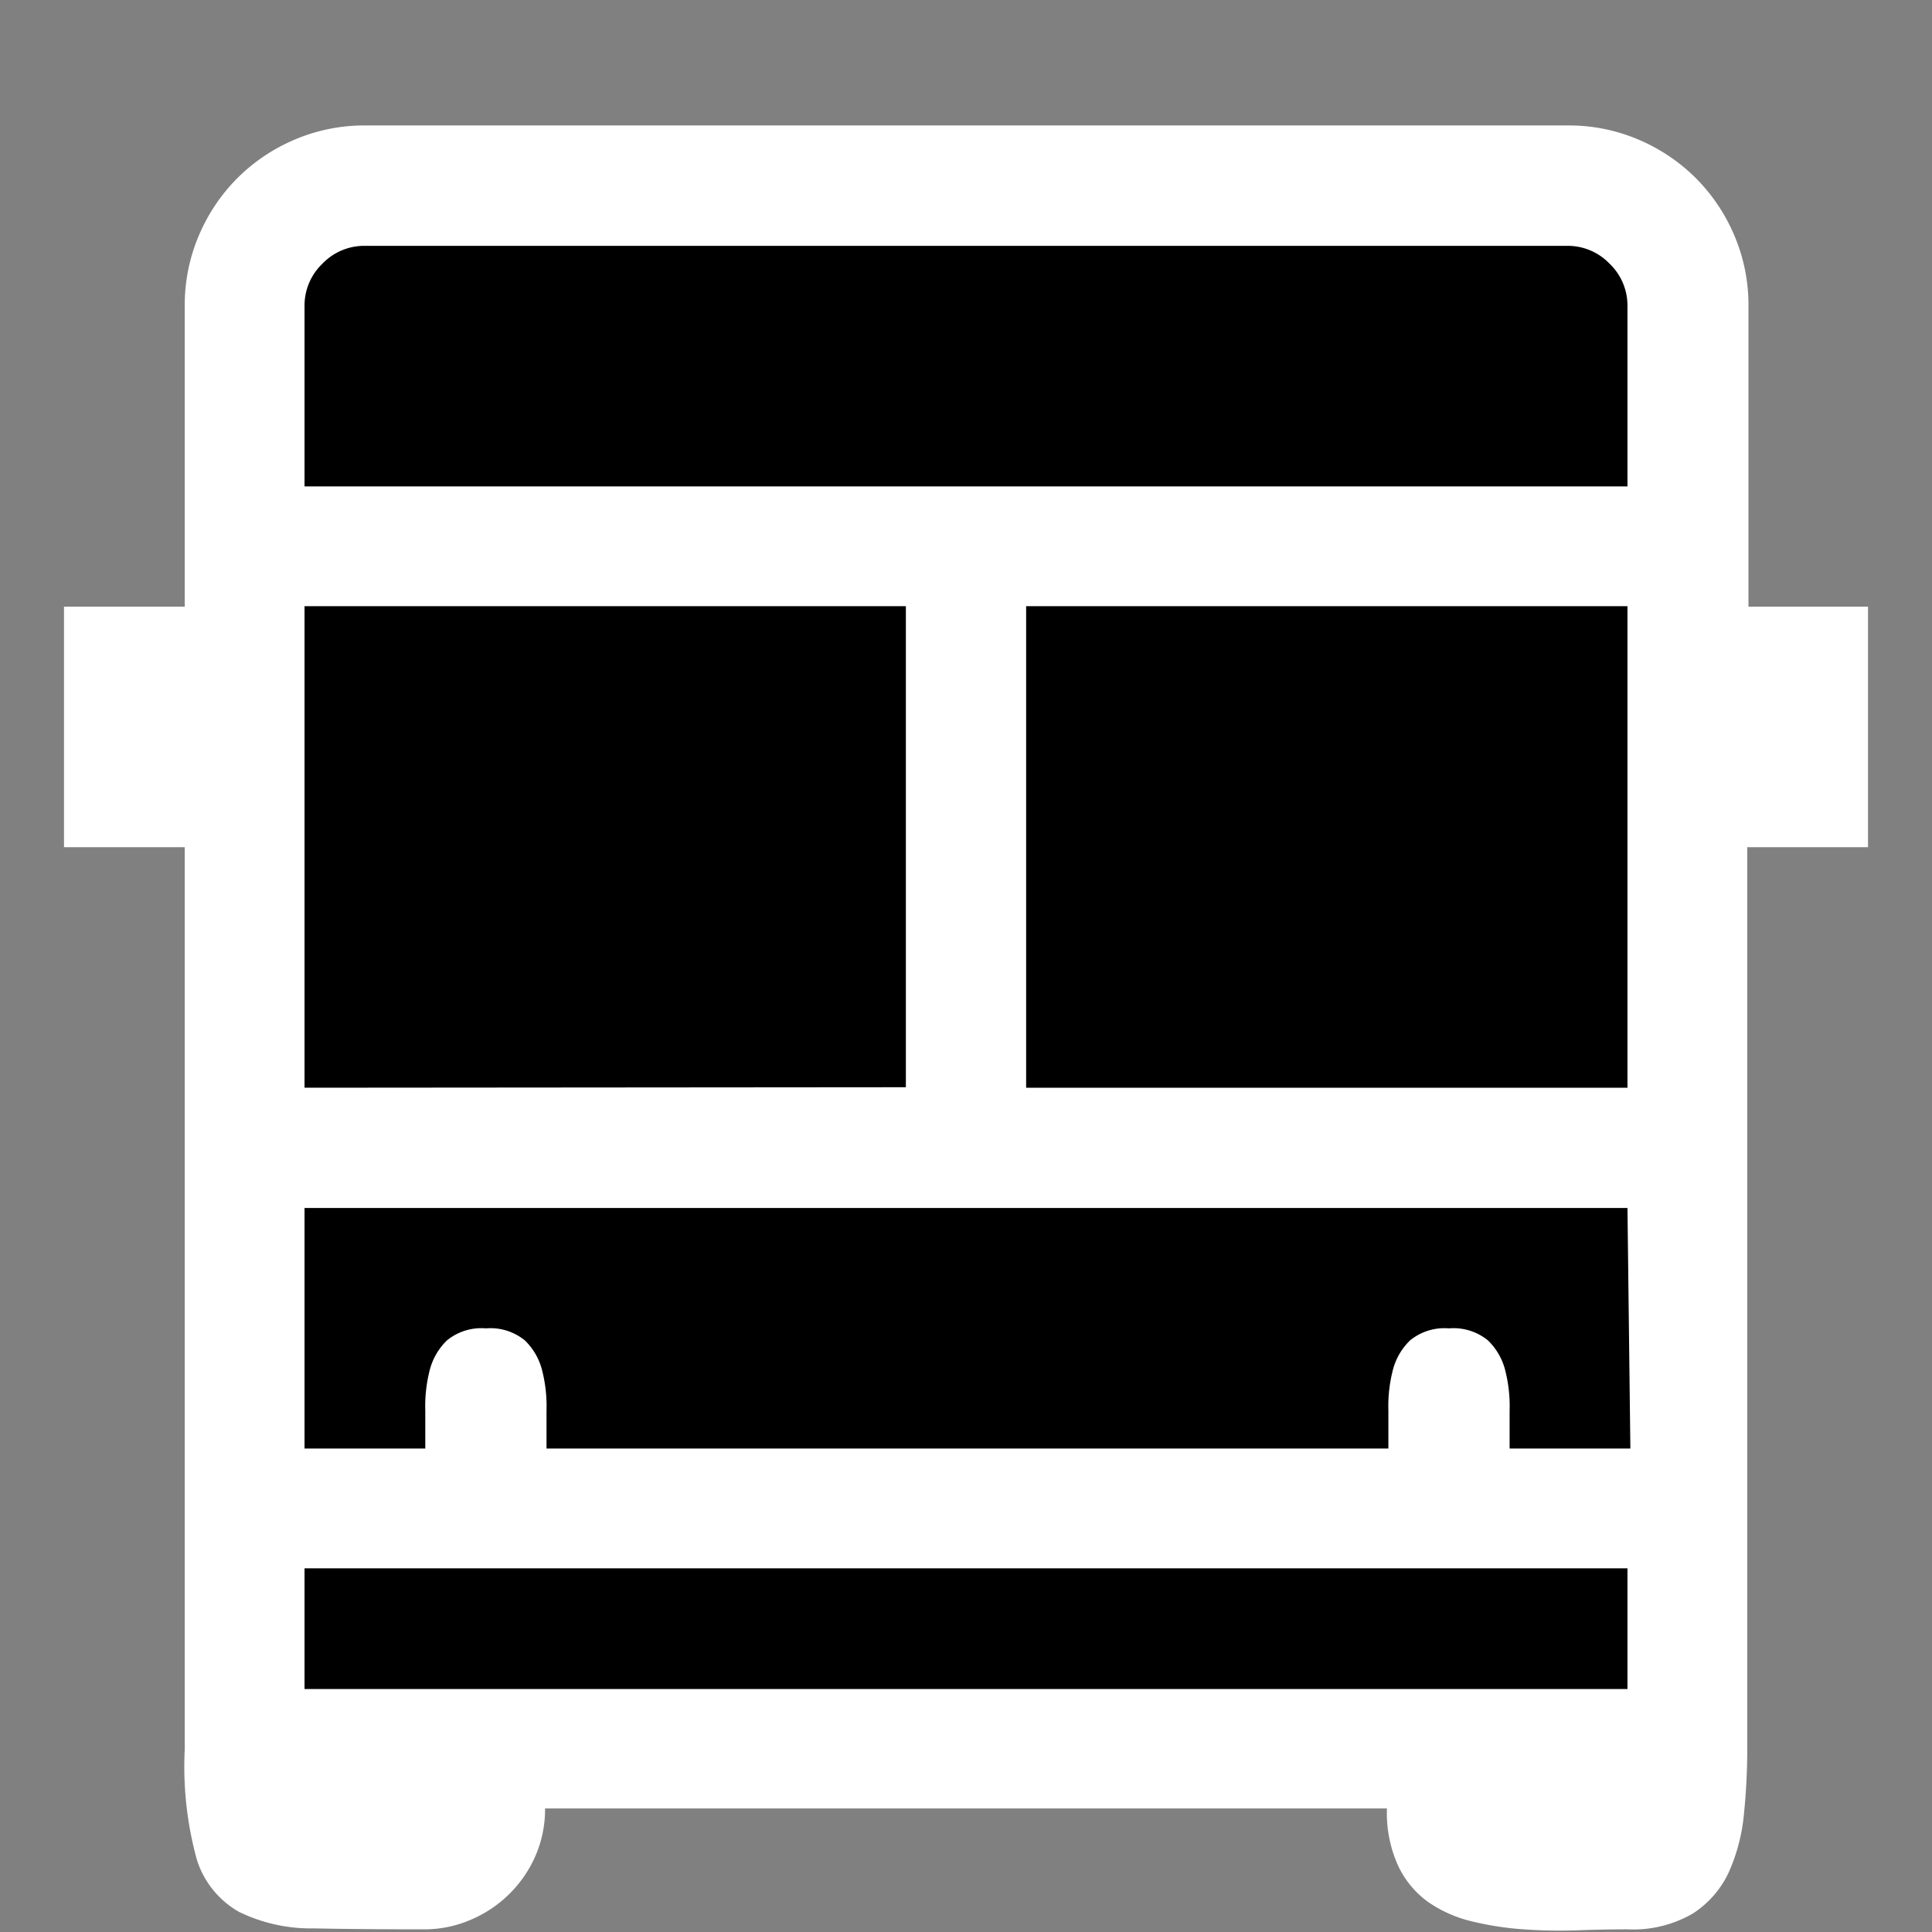 <svg xmlns="http://www.w3.org/2000/svg" viewBox="1634 1628 16 16"><rect x="1634" y="1628" width="16" height="16" fill="#808080" stroke="none"/>  <g id="busBlack" transform="translate(1442 1547)">    <path id="Fill1" fill="black" d="M205.952,83.557l-.78-.933H195.027l-1.015.624V95.485h11.94Z"/>    <rect id="Fill2" fill="black" width="12" height="5" transform="translate(194 85.5)"/>    <path fill="white" d="M14.94-11.954v1.992h-1v7.47a5.278,5.278,0,0,1-.027.533,1.533,1.533,0,0,1-.124.482.814.814,0,0,1-.3.346A.98.98,0,0,1,12.948-1q-.195,0-.416.008A4.218,4.218,0,0,1,12.088-1a2.54,2.54,0,0,1-.428-.066,1.068,1.068,0,0,1-.362-.16.776.776,0,0,1-.249-.3,1.059,1.059,0,0,1-.093-.475H3.984a.965.965,0,0,1-.078.389,1.012,1.012,0,0,1-.214.315,1.012,1.012,0,0,1-.315.214A.965.965,0,0,1,2.988-1q-.537,0-.918-.008a1.357,1.357,0,0,1-.619-.136A.756.756,0,0,1,1.1-1.578,2.9,2.9,0,0,1,1-2.492v-7.47H0v-1.992H1v-2.49a1.466,1.466,0,0,1,.117-.584,1.5,1.5,0,0,1,.319-.475,1.5,1.5,0,0,1,.475-.319,1.466,1.466,0,0,1,.584-.117h9.96a1.466,1.466,0,0,1,.584.117,1.5,1.5,0,0,1,.475.319,1.5,1.5,0,0,1,.319.475,1.466,1.466,0,0,1,.117.584v2.49Zm-1.992,4.98H1.992v1.992h1q0-.14,0-.315a1.2,1.2,0,0,1,.035-.327.523.523,0,0,1,.144-.253.45.45,0,0,1,.323-.1.45.45,0,0,1,.323.1.523.523,0,0,1,.144.253,1.2,1.2,0,0,1,.035.327q0,.175,0,.315h6.972q0-.14,0-.315a1.2,1.2,0,0,1,.035-.327.523.523,0,0,1,.144-.253.45.45,0,0,1,.323-.1.45.45,0,0,1,.323.1.523.523,0,0,1,.144.253,1.2,1.2,0,0,1,.035.327q0,.175,0,.315h1Zm-5.976-1v-3.984H1.992V-7.97Zm5.976-3.984H7.968V-7.97h4.98ZM2.49-14.942a.479.479,0,0,0-.35.148.479.479,0,0,0-.148.35v1.494H12.948v-1.494a.479.479,0,0,0-.148-.35.479.479,0,0,0-.35-.148ZM12.948-2.99v-1H1.992v1Z" transform="translate(192.53 97.978)"/>  </g></svg>